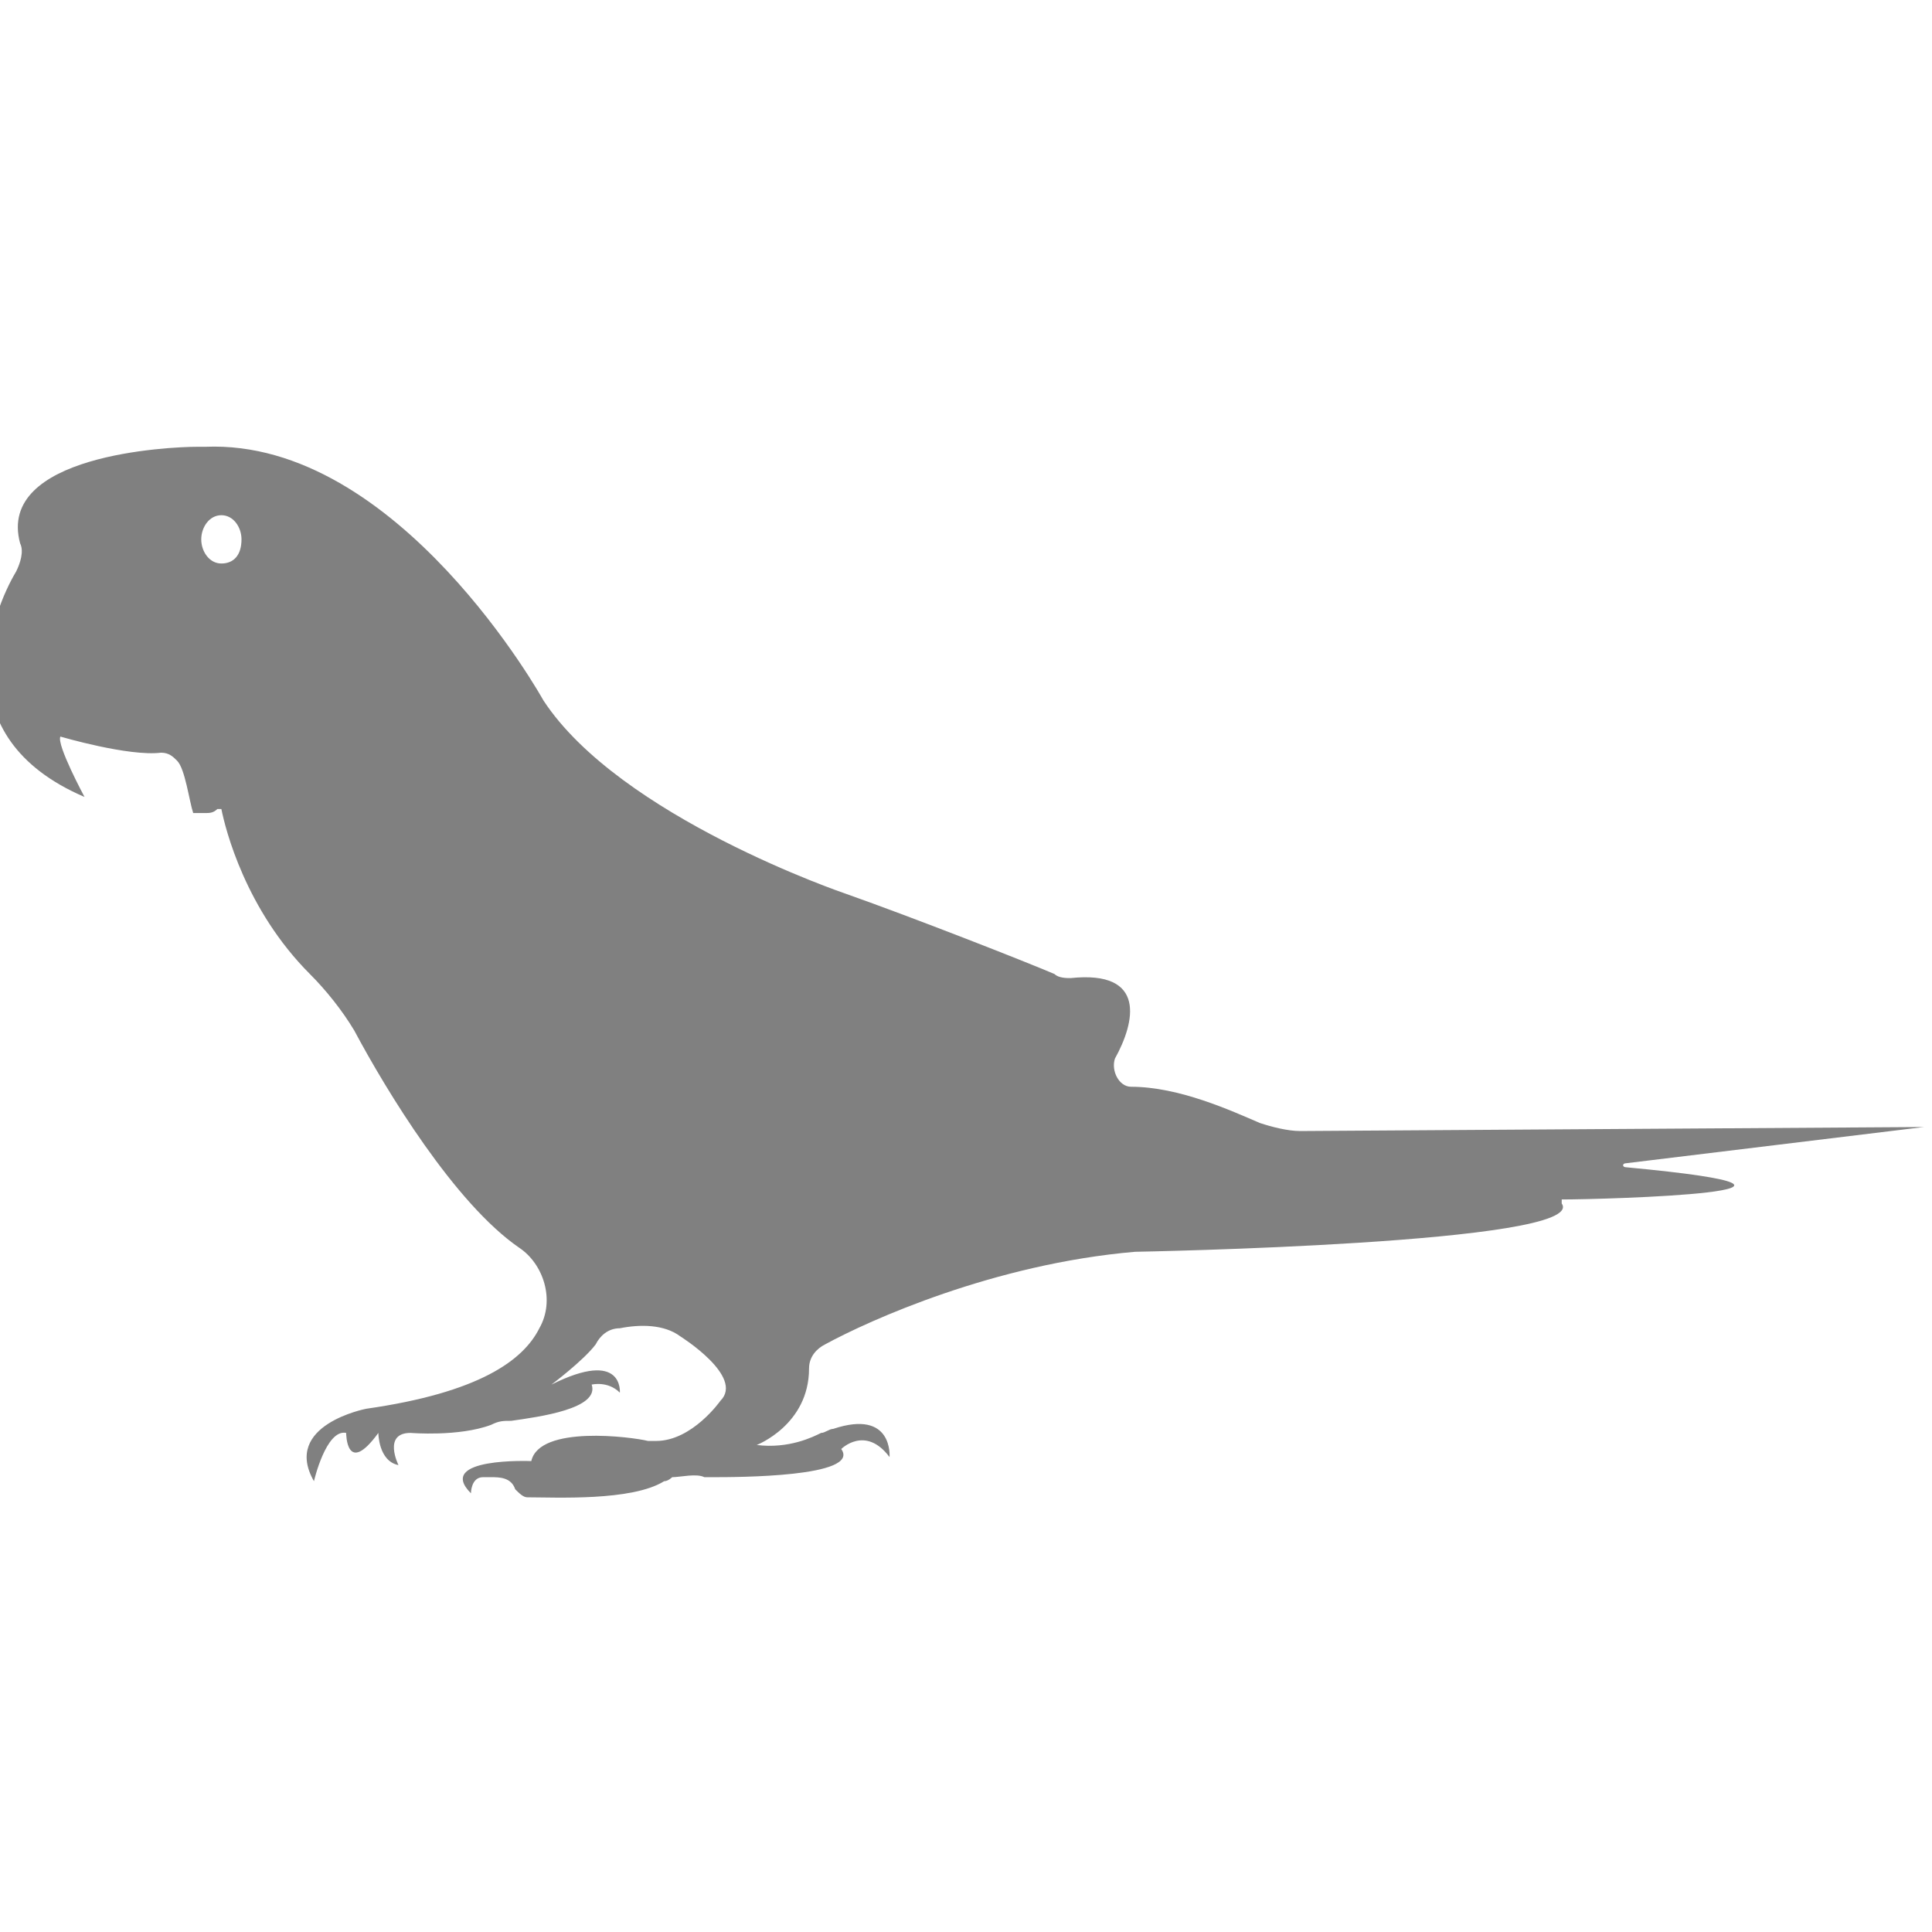 <?xml version="1.0" encoding="utf-8"?>
<!-- Generator: Adobe Illustrator 19.1.0, SVG Export Plug-In . SVG Version: 6.00 Build 0)  -->
<svg version="1.1" id="Layer_1" xmlns="http://www.w3.org/2000/svg" xmlns:xlink="http://www.w3.org/1999/xlink" x="0px" y="0px"
	 viewBox="0 0 48 48" style="enable-background:new 0 0 48 48;" xml:space="preserve">
<style type="text/css">
	.st0{fill:#808080;}
</style>
<path class="st0" d="M5.1,20.2c0.1,0,0.2,0,0.3-0.1c0,0,0.1,0,0.1,0c0.1,0.5,0.6,2.5,2.2,4.1c0.4,0.4,0.8,0.9,1.1,1.4
	c0.8,1.5,2.5,4.3,4.1,5.4c0.6,0.4,0.9,1.3,0.5,2c-0.4,0.8-1.5,1.6-4.3,2c0,0-2.1,0.4-1.3,1.8c0,0,0.3-1.3,0.8-1.2c0,0,0,1.1,0.8,0
	c0,0,0,0.7,0.5,0.8c0,0-0.4-0.8,0.3-0.8c0,0,1.2,0.1,2-0.2c0.2-0.1,0.3-0.1,0.5-0.1c0.7-0.1,2.2-0.3,2-0.9c0,0,0.4-0.1,0.7,0.2
	c0,0,0.1-1.1-1.7-0.2c0,0,0.8-0.6,1.1-1c0.1-0.2,0.3-0.4,0.6-0.4c0.5-0.1,1.1-0.1,1.5,0.2c0,0,1.6,1,1,1.6c0,0-0.7,1-1.6,1
	c-0.1,0-0.2,0-0.2,0c-0.4-0.1-2.7-0.4-2.9,0.5c0,0-2.4-0.1-1.5,0.8c0,0,0-0.4,0.3-0.4c0.1,0,0.1,0,0.2,0c0.2,0,0.5,0,0.6,0.3
	c0.1,0.1,0.2,0.2,0.3,0.2c0.7,0,2.6,0.1,3.4-0.4c0.1,0,0.2-0.1,0.2-0.1c0.2,0,0.6-0.1,0.8,0c0.1,0,0.1,0,0.2,0c0.6,0,3.7,0,3.2-0.7
	c0,0,0.6-0.6,1.2,0.2c0,0,0.1-1.2-1.4-0.7c-0.1,0-0.2,0.1-0.3,0.1c-0.2,0.1-0.8,0.4-1.6,0.3c0,0,1.3-0.5,1.3-1.9
	c0-0.3,0.2-0.5,0.4-0.6c1.1-0.6,4.2-2,7.7-2.3c0,0,11.3-0.2,10.6-1.2c0,0,0-0.1,0-0.1c1.1,0,8-0.2,1.6-0.8c-0.1,0-0.1-0.1,0-0.1
	l7.4-0.9l-15.5,0.1c-0.3,0-0.7-0.1-1-0.2c-0.7-0.3-2-0.9-3.2-0.9c-0.3,0-0.5-0.4-0.4-0.7c0.5-0.9,0.8-2.2-1.1-2
	c-0.1,0-0.3,0-0.4-0.1c-0.7-0.3-3.5-1.4-5.2-2c0,0-5.6-1.9-7.5-4.8c0,0-3.6-6.5-8.4-6.3c-0.1,0-0.1,0-0.2,0c-0.7,0-5,0.2-4.4,2.4
	c0.1,0.2,0,0.5-0.1,0.7c-0.6,1-1.8,4.1,1.7,5.6c0,0-0.7-1.3-0.6-1.5c0,0,1.7,0.5,2.5,0.4c0.2,0,0.3,0.1,0.4,0.2
	c0.2,0.2,0.3,1,0.4,1.3C5,20.2,5.1,20.2,5.1,20.2z M5.5,14c-0.3,0-0.5-0.3-0.5-0.6c0-0.3,0.2-0.6,0.5-0.6c0.3,0,0.5,0.3,0.5,0.6
	C6,13.8,5.8,14,5.5,14z"/>
</svg>
